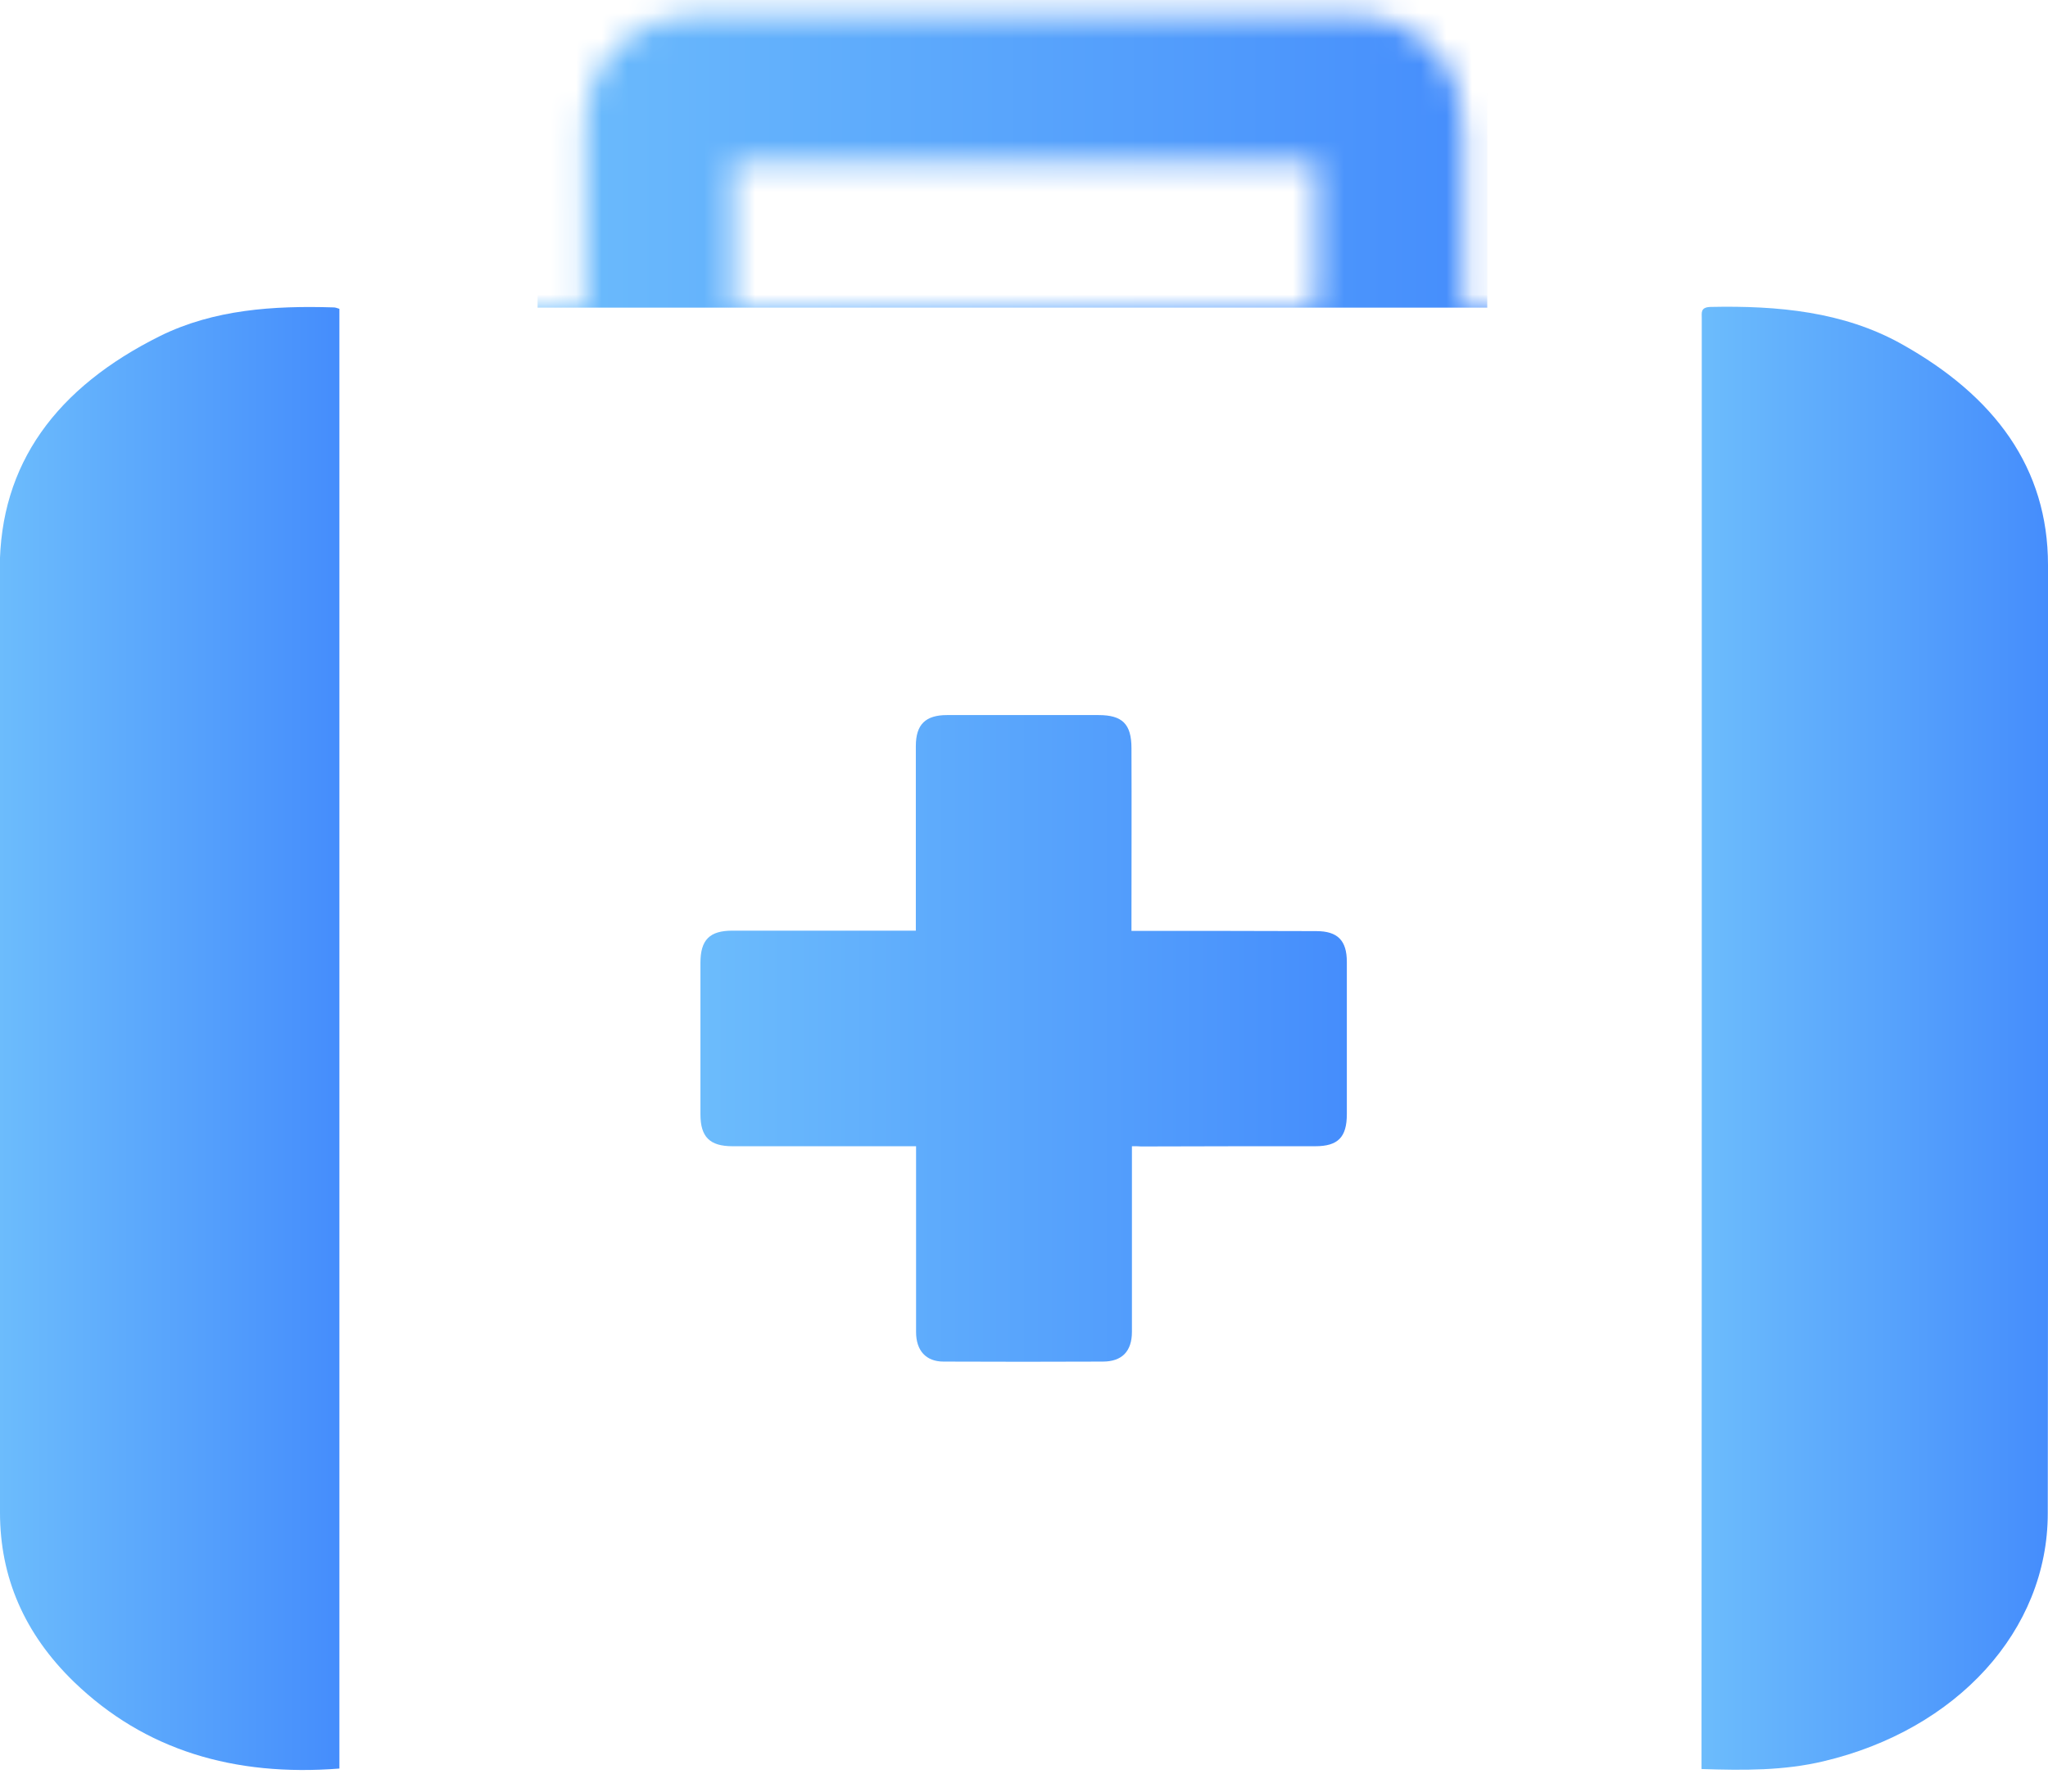 <svg width="80" height="70" viewBox="0 0 80 70" fill="none" xmlns="http://www.w3.org/2000/svg">
<path d="M13.038 12.011C13.102 12.011 13.167 12.038 13.258 12.066C13.258 31.068 13.258 50.07 13.258 69.1C9.139 69.421 5.661 68.384 2.899 65.723C0.945 63.833 -2.18721e-05 61.613 -2.18721e-05 59.099C-2.18721e-05 50.199 -2.18721e-05 41.308 -2.18721e-05 32.408C-2.18721e-05 29.013 -0.009 25.618 -0.009 22.223C-0.009 18.122 2.202 15.139 6.267 13.121C8.359 12.093 10.68 11.937 13.038 12.011Z" fill="url(#paint0_linear_0_1)"/>
<mask id="mask0_0_1" style="mask-type:alpha" maskUnits="userSpaceOnUse" x="17" y="0" width="46" height="70">
<path d="M57.181 12.002C59.557 12.002 59.796 12.002 62.163 12.002C62.163 31.068 62.163 50.07 62.163 69.109C46.005 69.109 33.784 69.109 17.571 69.109C17.571 50.079 17.571 31.077 17.571 12.02C19.938 12.02 20.452 12.02 22.865 12.02C22.865 11.781 22.865 11.598 22.865 11.424C22.865 9.377 22.874 7.322 22.856 5.276C22.837 3.845 23.223 2.597 24.342 1.624C25.131 0.945 26.04 0.597 27.067 0.597C30.251 0.587 33.426 0.587 36.61 0.587C41.959 0.587 47.317 0.597 52.667 0.587C54.07 0.587 55.236 1.046 56.153 2.111C56.887 2.964 57.163 3.964 57.163 5.083C57.153 7.24 57.163 9.396 57.163 11.552C57.153 11.671 57.163 11.809 57.181 12.002ZM28.609 12.002C28.829 12.002 28.994 12.002 29.159 12.002C31.692 12.002 34.233 12.002 36.766 12.002C41.5 12.002 46.244 12.002 50.978 12.011C51.355 12.011 51.437 11.891 51.437 11.534C51.419 9.928 51.437 8.322 51.437 6.717C51.437 6.588 51.419 6.46 51.4 6.322C43.785 6.322 36.215 6.322 28.609 6.322C28.609 8.212 28.609 10.066 28.609 12.002Z" fill="#F7F9FC"/>
</mask>
<g mask="url(#mask0_0_1)">
<path d="M58.096 -2H21V12.02H58.096V-2Z" fill="url(#paint1_linear_0_1)"/>
</g>
<path d="M80 22.076C80 18.296 77.936 15.479 74.265 13.433C72.008 12.176 69.448 11.937 66.824 11.992C66.421 12.002 66.475 12.213 66.475 12.433C66.475 19.039 66.475 25.636 66.475 32.242C66.475 43.849 66.475 55.447 66.466 67.054C66.466 67.724 66.466 68.393 66.466 69.118C68.118 69.173 69.687 69.183 71.228 68.816C76.44 67.586 79.991 63.705 79.991 59.126C80.009 46.785 80 34.426 80 22.076Z" fill="url(#paint2_linear_0_1)"/>
<path d="M44.216 44.785C44.216 45.969 44.216 47.088 44.216 48.217C44.216 49.492 44.216 50.767 44.216 52.034C44.216 52.795 43.831 53.199 43.078 53.199C41.005 53.208 38.931 53.208 36.857 53.199C36.169 53.199 35.784 52.768 35.784 52.043C35.784 49.767 35.784 47.492 35.784 45.216C35.784 45.088 35.784 44.95 35.784 44.785C35.61 44.785 35.481 44.785 35.343 44.785C33.105 44.785 30.857 44.785 28.618 44.785C27.728 44.785 27.361 44.427 27.361 43.537C27.361 41.565 27.361 39.592 27.361 37.619C27.361 36.72 27.719 36.362 28.609 36.362C30.838 36.362 33.068 36.362 35.298 36.362C35.444 36.362 35.582 36.362 35.775 36.362C35.775 36.215 35.775 36.096 35.775 35.977C35.775 33.701 35.775 31.426 35.775 29.15C35.775 28.306 36.151 27.939 36.995 27.939C38.968 27.939 40.941 27.939 42.913 27.939C43.84 27.939 44.198 28.288 44.198 29.233C44.207 31.49 44.198 33.738 44.198 35.995C44.198 36.105 44.198 36.215 44.198 36.371C44.344 36.371 44.473 36.371 44.592 36.371C46.868 36.371 49.143 36.371 51.419 36.38C52.254 36.38 52.611 36.748 52.611 37.583C52.611 39.564 52.611 41.546 52.611 43.528C52.611 44.437 52.263 44.785 51.373 44.785C49.106 44.785 46.84 44.785 44.583 44.794C44.491 44.785 44.381 44.785 44.216 44.785Z" fill="url(#paint3_linear_0_1)"/>
<defs>
<linearGradient id="paint0_linear_0_1" x1="-2.18711e-05" y1="40.575" x2="13.26" y2="40.575" gradientUnits="userSpaceOnUse">
<stop stop-color="#6CBCFC"/>
<stop offset="1" stop-color="#458DFC"/>
</linearGradient>
<linearGradient id="paint1_linear_0_1" x1="20.996" y1="5.008" x2="58.094" y2="5.008" gradientUnits="userSpaceOnUse">
<stop stop-color="#6CBCFC"/>
<stop offset="1" stop-color="#458DFC"/>
</linearGradient>
<linearGradient id="paint2_linear_0_1" x1="66.469" y1="40.569" x2="80.001" y2="40.569" gradientUnits="userSpaceOnUse">
<stop stop-color="#6CBCFC"/>
<stop offset="1" stop-color="#458DFC"/>
</linearGradient>
<linearGradient id="paint3_linear_0_1" x1="27.367" y1="40.578" x2="52.63" y2="40.578" gradientUnits="userSpaceOnUse">
<stop stop-color="#6CBCFC"/>
<stop offset="1" stop-color="#458DFC"/>
</linearGradient>
</defs>
</svg>

